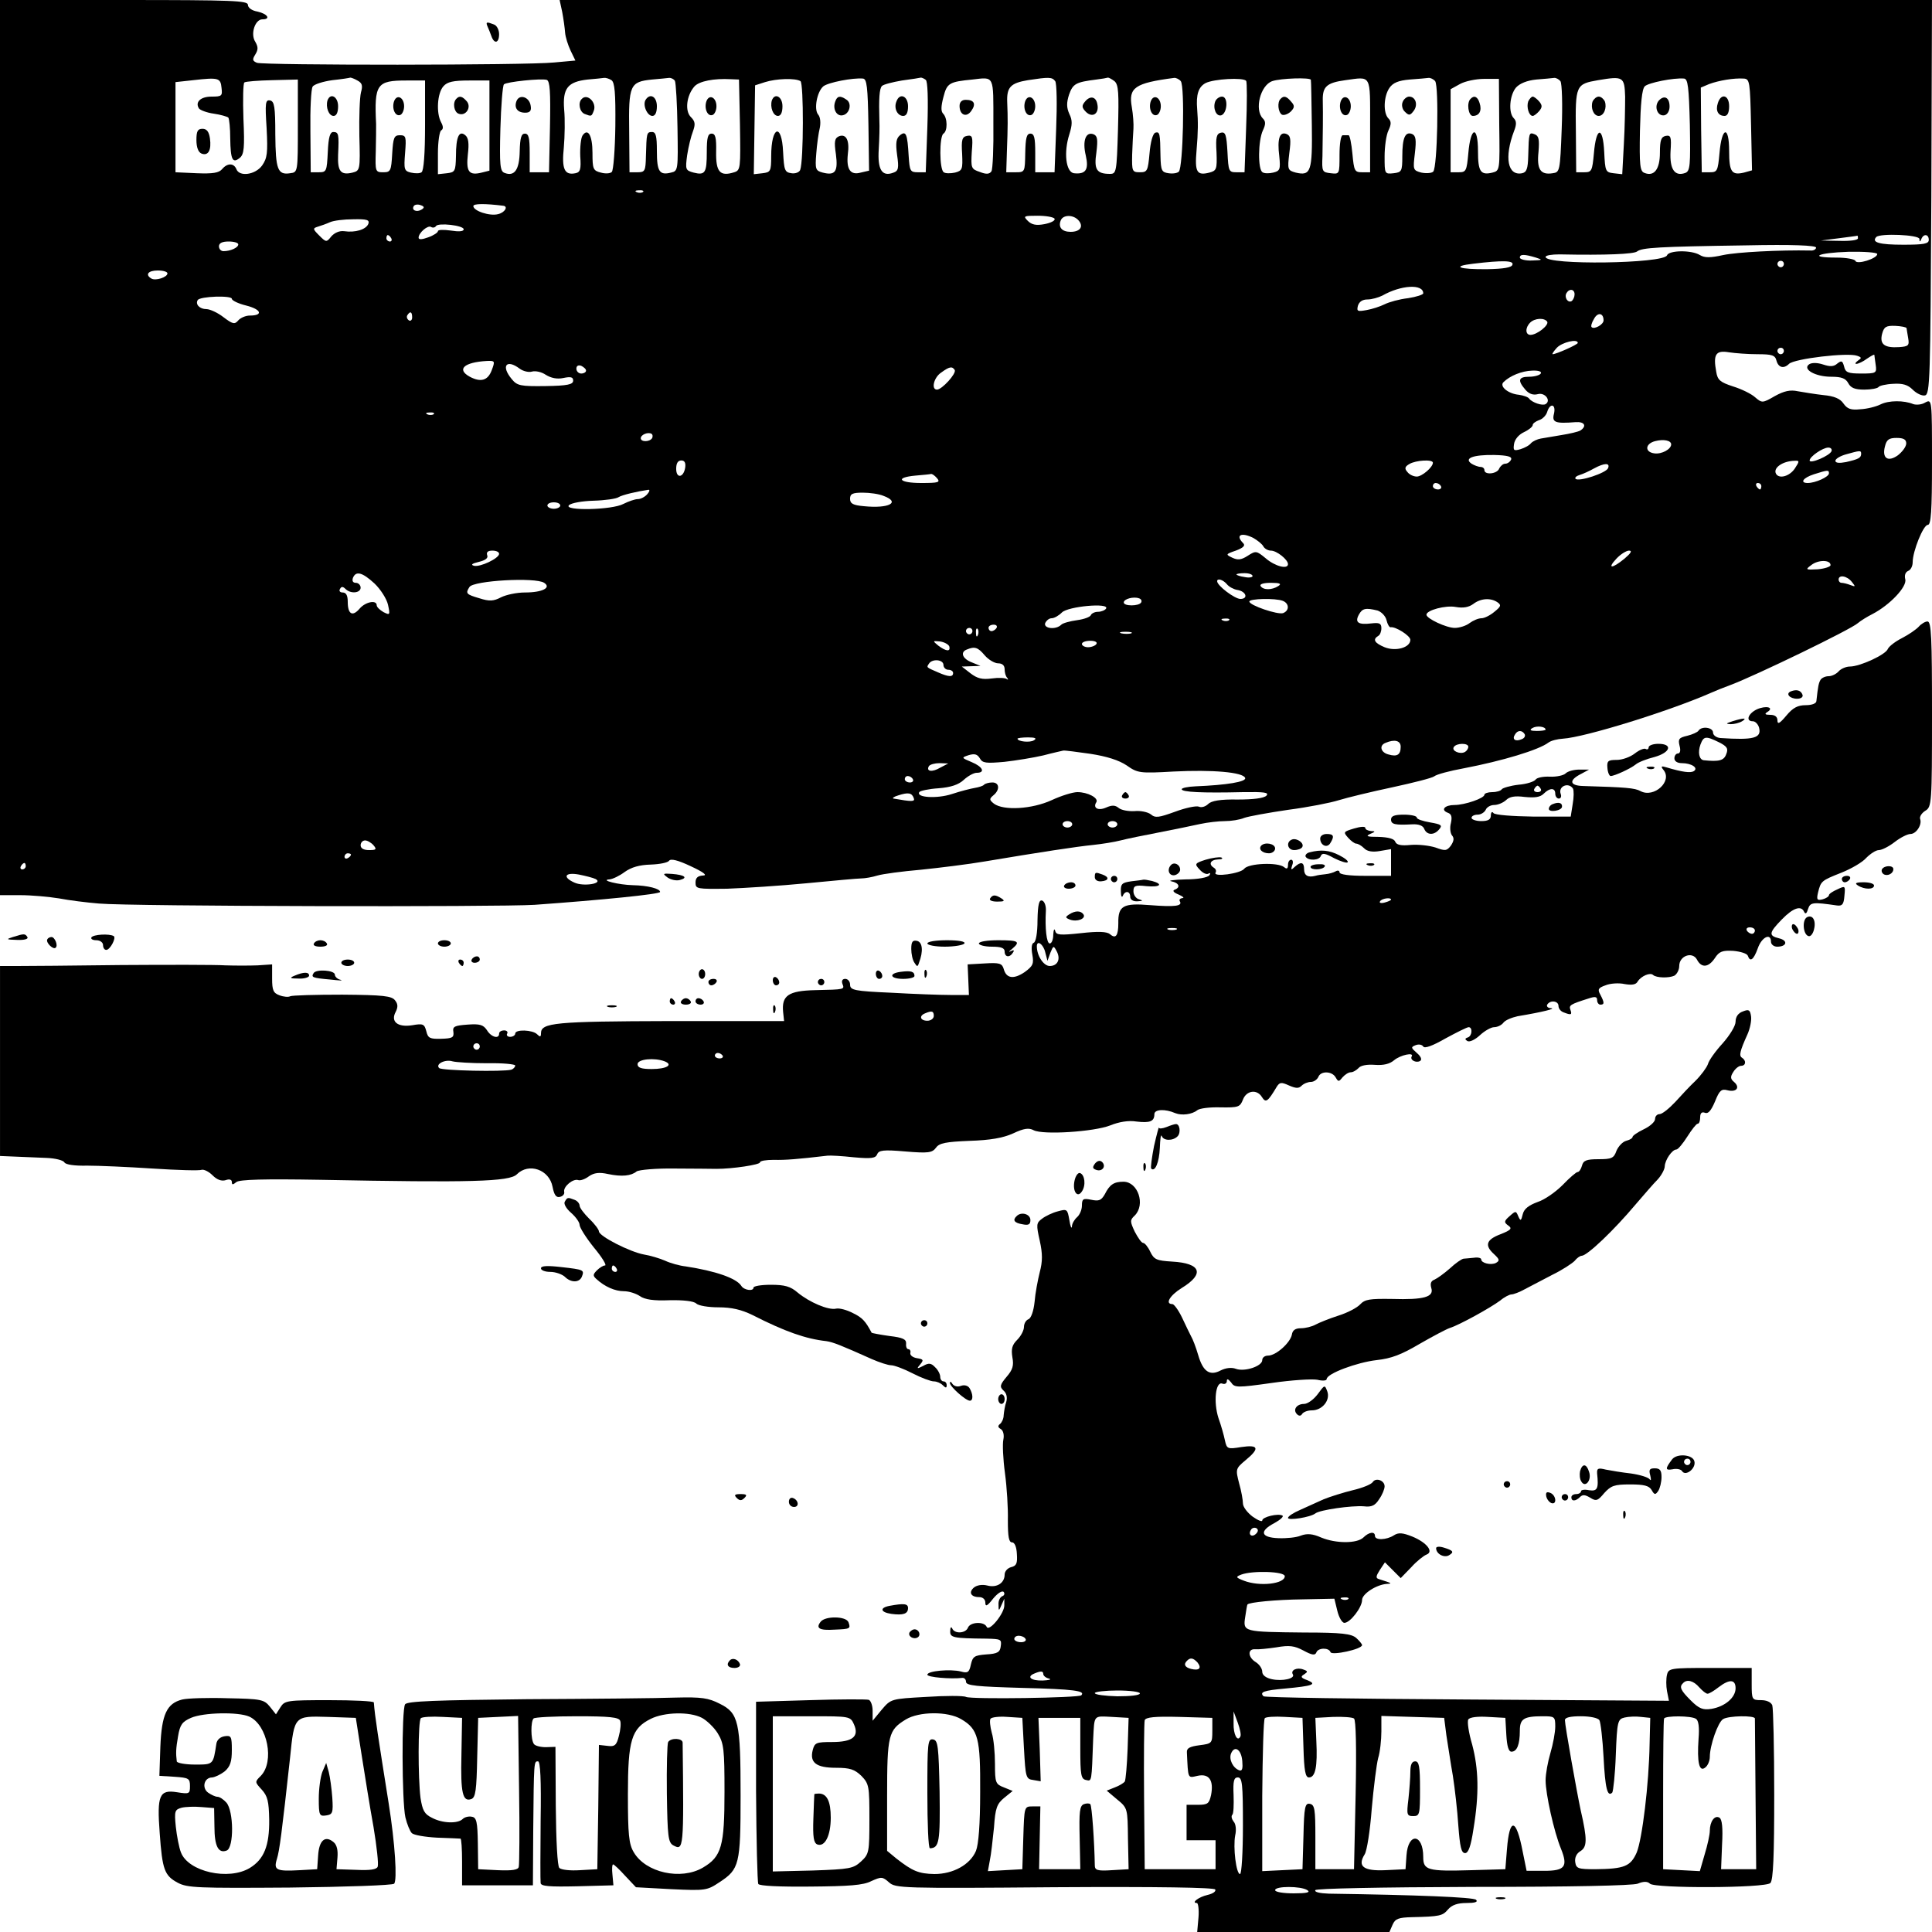 <?xml version="1.0" standalone="no"?>
<!DOCTYPE svg PUBLIC "-//W3C//DTD SVG 20010904//EN"
 "http://www.w3.org/TR/2001/REC-SVG-20010904/DTD/svg10.dtd">
<svg version="1.0" xmlns="http://www.w3.org/2000/svg"
 width="600pt" height="600pt" viewBox="0 0 600 600"
 preserveAspectRatio="xMidYMid meet">

<g transform="translate(0,600) scale(0.1,-0.1)"
fill="#000000" stroke="none">
<path d="M0 4610 l0 -1390 63 0 c35 0 89 -5 120 -10 31 -6 87 -13 124 -16 100
-9 1242 -11 1353 -4 209 15 390 33 390 40 0 10 -37 20 -85 21 -43 1 -104 16
-72 18 10 1 31 11 47 23 21 15 46 22 81 23 28 1 53 6 57 12 5 7 27 2 67 -17
41 -19 53 -29 38 -29 -16 -1 -23 -7 -23 -22 0 -20 5 -20 98 -19 53 2 165 9
247 17 83 8 159 15 170 15 11 0 34 4 50 9 17 5 77 13 135 18 58 6 148 17 200
26 167 28 284 46 335 51 28 3 66 9 85 14 19 5 73 16 120 25 47 9 104 21 127
26 23 5 58 9 77 9 19 0 46 4 60 10 14 5 75 16 136 25 62 8 133 22 158 30 26 8
100 26 166 40 65 14 124 29 130 34 7 6 48 17 92 25 120 23 233 57 263 80 8 6
28 11 45 12 67 4 329 85 461 143 11 5 38 16 60 24 75 28 373 172 395 192 8 7
29 20 45 28 54 28 108 85 102 108 -3 12 0 22 9 26 8 3 14 15 14 27 0 34 33
116 47 116 10 0 13 42 13 195 0 195 0 196 -21 185 -11 -7 -28 -8 -37 -5 -29
12 -76 12 -102 -1 -14 -7 -42 -14 -63 -15 -29 -3 -40 1 -52 18 -10 15 -29 23
-62 26 -27 3 -62 9 -80 12 -23 5 -42 1 -71 -15 -38 -22 -40 -22 -61 -4 -12 11
-43 26 -69 34 -40 13 -48 20 -52 45 -10 54 -2 68 39 61 20 -3 60 -6 89 -6 45
0 55 -3 59 -20 6 -22 23 -26 39 -10 16 16 183 36 212 25 14 -5 14 -7 2 -15 -8
-6 -10 -10 -5 -10 6 0 21 7 33 16 12 8 22 14 23 12 0 -2 2 -15 4 -30 4 -27 2
-28 -45 -28 -40 0 -49 3 -53 22 -5 18 -8 19 -21 9 -11 -10 -23 -10 -44 -3 -18
6 -35 6 -43 1 -23 -15 18 -39 68 -39 32 0 45 -5 53 -20 8 -15 21 -20 50 -20
21 0 41 4 44 8 2 4 23 9 45 10 30 2 46 -3 61 -18 12 -12 29 -20 38 -18 16 3
17 50 20 616 l2 612 -2131 0 -2131 0 8 -37 c4 -21 8 -50 9 -64 1 -14 9 -39 17
-56 l15 -31 -66 -6 c-87 -9 -901 -9 -923 -1 -14 6 -15 10 -5 26 9 15 9 23 0
39 -16 24 -1 70 22 70 27 0 16 17 -15 24 -18 3 -30 12 -30 21 0 13 -47 15
-385 15 l-385 0 0 -1390z m688 1117 c3 -25 1 -27 -31 -27 -34 0 -52 -17 -39
-37 4 -5 24 -13 46 -16 21 -3 41 -9 45 -12 3 -4 6 -33 6 -65 1 -66 7 -79 30
-60 13 11 15 32 11 121 -2 60 -1 111 3 113 4 3 43 6 86 7 l80 2 0 -144 c0
-144 0 -144 -24 -147 -39 -6 -45 12 -46 120 0 87 -3 103 -16 106 -15 3 -16 -8
-11 -86 4 -77 2 -93 -14 -116 -21 -29 -71 -36 -80 -11 -8 19 -28 19 -44 0 -10
-12 -29 -15 -79 -13 l-66 3 0 140 0 140 55 6 c79 9 85 7 88 -24z m422 23 c15
-8 17 -16 11 -37 -4 -16 -6 -76 -5 -135 3 -106 2 -108 -21 -114 -37 -9 -47 4
-45 55 3 64 2 71 -15 71 -10 0 -15 -16 -17 -62 -3 -60 -4 -63 -28 -63 l-25 0
-1 127 c-1 69 2 132 7 139 4 7 32 16 61 20 29 3 54 7 56 8 2 0 12 -3 22 -9z
m598 -144 l-3 -141 -30 0 -30 0 0 60 c0 47 -3 60 -15 60 -11 0 -15 -13 -16
-55 -1 -57 -16 -79 -47 -67 -14 5 -16 24 -13 137 2 72 7 134 11 138 8 8 115
19 133 14 10 -4 12 -37 10 -146z m191 145 c10 -7 13 -39 12 -142 -1 -74 -6
-138 -11 -143 -5 -5 -20 -6 -34 -2 -24 6 -26 11 -26 61 0 54 -14 79 -31 54 -5
-8 -8 -36 -7 -64 3 -41 0 -50 -15 -53 -34 -7 -43 13 -36 80 3 35 4 88 1 118
-5 66 11 86 73 93 22 2 45 4 50 5 6 1 16 -2 24 -7z m197 -2 c3 -6 7 -72 8
-145 2 -132 2 -135 -20 -140 -36 -9 -44 3 -44 67 0 46 -3 59 -15 59 -17 0 -17
-3 -19 -75 -1 -46 -3 -50 -26 -50 l-25 0 -1 127 c-2 144 2 154 71 161 22 2 45
4 52 5 6 1 15 -3 19 -9z m202 -137 c2 -134 2 -141 -18 -147 -44 -14 -57 1 -56
63 1 44 -2 57 -14 57 -12 0 -15 -13 -15 -57 0 -65 -5 -73 -41 -64 -25 7 -26 9
-20 54 4 26 12 59 18 74 8 22 7 31 -6 44 -20 19 -14 68 11 96 15 16 60 25 113
22 l25 -1 3 -141z m188 136 c10 -7 10 -247 -1 -276 -3 -7 -15 -12 -27 -10 -21
3 -23 9 -26 66 -4 92 -37 81 -37 -13 0 -47 -2 -50 -27 -53 l-27 -3 2 138 2
138 31 10 c35 11 94 13 110 3z m211 -136 l2 -142 -26 -6 c-32 -9 -45 10 -40
57 6 43 -5 64 -27 56 -14 -6 -16 -16 -10 -56 7 -54 -2 -67 -41 -57 -22 6 -24
10 -20 59 2 28 7 64 11 80 3 15 2 33 -5 41 -14 16 -4 71 16 88 15 12 92 27
123 24 12 -1 15 -25 17 -144z m178 140 c6 -4 8 -59 5 -147 l-5 -140 -25 0
c-23 0 -25 4 -28 50 -4 69 -8 80 -27 65 -12 -10 -14 -24 -9 -61 6 -41 4 -50
-11 -55 -36 -14 -50 9 -46 72 2 33 3 73 2 89 -2 69 0 100 8 108 5 5 33 12 62
17 30 4 56 8 59 9 3 0 10 -3 15 -7z m210 -135 c1 -76 -2 -143 -6 -149 -6 -9
-16 -10 -36 -2 -27 9 -28 12 -25 63 4 47 2 52 -15 49 -15 -3 -18 -12 -15 -56
2 -47 1 -52 -22 -58 -14 -3 -30 -3 -35 1 -14 8 -14 112 -1 120 13 8 13 48 -1
62 -7 7 -7 22 1 52 11 43 18 47 90 54 69 8 65 15 65 -136z m192 131 c5 -7 6
-73 3 -148 l-5 -135 -30 0 -30 0 0 60 c0 47 -3 60 -15 60 -12 0 -15 -14 -16
-60 -1 -59 -1 -60 -30 -60 l-29 0 2 65 c3 78 3 103 1 152 -2 47 10 60 64 69
66 10 75 10 85 -3z m184 0 c13 -11 14 -37 11 -150 -4 -133 -5 -138 -25 -138
-42 0 -50 14 -42 67 5 41 3 51 -9 56 -24 9 -35 -20 -24 -66 10 -44 0 -59 -37
-55 -25 4 -32 65 -14 121 9 29 10 43 0 63 -9 20 -9 35 -1 60 12 34 21 39 85
47 17 2 33 5 36 6 3 0 12 -5 20 -11z m206 0 c13 -16 7 -268 -6 -281 -5 -5 -19
-7 -32 -5 -21 3 -24 8 -25 53 -1 70 -2 77 -16 73 -8 -3 -15 -29 -18 -64 -5
-55 -7 -59 -30 -59 -24 0 -25 3 -24 55 1 30 3 66 4 80 1 14 -1 44 -5 67 -11
61 9 75 131 91 6 1 16 -4 21 -10z m203 1 c3 -4 3 -69 0 -145 l-5 -139 -25 0
c-24 0 -25 3 -28 63 -3 53 -6 63 -20 60 -14 -3 -17 -14 -14 -61 2 -53 0 -57
-22 -63 -39 -10 -46 1 -40 69 5 58 5 90 2 127 -4 47 4 70 26 82 26 13 117 18
126 7z m201 3 c1 -4 2 -67 3 -140 2 -145 -3 -159 -50 -148 -25 7 -26 9 -20 60
6 44 4 55 -9 60 -21 8 -29 -15 -22 -70 4 -40 2 -45 -19 -50 -12 -3 -28 -3 -33
1 -15 8 -14 98 1 130 9 19 9 28 0 37 -27 27 -8 103 29 116 26 9 119 12 120 4z
m184 -142 l0 -145 -25 0 c-23 0 -25 4 -30 58 -3 31 -8 57 -12 57 -5 0 -12 0
-18 0 -6 0 -10 -27 -10 -61 0 -60 0 -60 -27 -57 -27 3 -28 5 -26 53 1 64 2
131 1 173 -1 43 12 55 70 63 82 11 77 21 77 -141z m202 138 c12 -17 7 -268 -6
-281 -5 -5 -22 -6 -37 -3 -26 7 -26 9 -20 60 5 42 3 55 -9 60 -21 8 -30 -12
-30 -69 0 -47 -2 -50 -27 -53 -28 -3 -28 -2 -28 52 0 30 5 67 12 81 9 19 9 28
0 37 -17 17 -15 69 3 95 11 16 28 23 63 26 26 2 52 4 58 5 6 1 16 -4 21 -10z
m199 -136 c2 -141 2 -142 -21 -148 -37 -9 -45 3 -45 67 0 81 -23 76 -30 -7 -5
-55 -7 -59 -30 -59 l-25 0 0 129 0 129 29 16 c16 9 50 16 75 16 l46 0 1 -143z
m190 136 c5 -7 7 -74 4 -148 -5 -132 -6 -135 -28 -138 -38 -6 -50 12 -44 67 3
38 1 49 -12 54 -18 7 -18 5 -20 -68 -1 -39 -5 -50 -19 -53 -45 -9 -56 49 -25
131 8 20 8 31 -1 40 -17 17 -13 71 7 95 12 13 34 22 63 25 24 2 49 4 55 5 6 1
15 -4 20 -10z m201 -48 c0 -30 -1 -97 -4 -148 l-5 -93 -27 3 c-25 3 -26 6 -29
66 -4 82 -25 79 -32 -4 -5 -55 -7 -59 -30 -59 l-25 0 -1 127 c-2 144 0 147 69
159 78 13 82 11 84 -51z m201 -88 c2 -125 1 -143 -14 -149 -33 -12 -49 11 -46
67 3 45 1 51 -15 48 -14 -3 -18 -13 -18 -52 0 -52 -18 -75 -48 -63 -14 5 -16
24 -14 131 2 83 6 129 15 138 11 11 90 27 122 24 12 -1 15 -26 18 -144z m190
1 l3 -142 -25 -7 c-38 -9 -46 2 -46 67 0 81 -23 76 -30 -7 -5 -55 -7 -59 -30
-59 l-25 0 -2 132 -1 131 26 11 c30 11 76 19 107 17 19 -1 20 -9 23 -143z
m-4118 -2 c0 -88 -4 -142 -11 -146 -5 -4 -20 -4 -33 -1 -21 5 -22 10 -18 61 4
50 3 55 -16 55 -18 0 -21 -7 -24 -57 -3 -54 -5 -58 -28 -58 -24 0 -25 2 -23
65 1 36 1 74 1 85 -6 124 2 135 94 135 l58 0 0 -139z m200 -1 l0 -140 -24 -6
c-40 -10 -49 3 -43 57 4 33 2 51 -8 59 -19 16 -29 -4 -29 -65 -1 -47 -3 -50
-28 -53 l-28 -3 0 65 c0 36 5 68 10 71 7 4 7 12 0 25 -16 29 -12 91 7 112 12
14 31 18 80 18 l63 0 0 -140z m477 -206 c-3 -3 -12 -4 -19 -1 -8 3 -5 6 6 6
11 1 17 -2 13 -5z m-688 -55 c-15 -9 -32 -2 -24 11 3 5 13 6 21 3 12 -4 13 -8
3 -14z m254 12 c16 -2 5 -21 -16 -26 -26 -7 -77 10 -77 25 0 8 37 8 93 1z
m1712 -40 c3 -6 -11 -13 -31 -17 -26 -5 -40 -2 -52 10 -15 15 -13 16 30 16 26
0 49 -4 53 -9z m75 -6 c16 -19 4 -35 -25 -35 -27 0 -39 14 -31 35 7 19 40 19
56 0z m-2206 -10 c-7 -18 -41 -28 -75 -23 -15 2 -30 -5 -40 -16 -15 -19 -16
-19 -38 3 -20 20 -20 22 -4 27 10 3 27 9 38 14 11 5 43 9 72 9 43 1 51 -2 47
-14z m296 -17 c0 -7 -15 -8 -40 -4 -22 3 -40 3 -40 -2 0 -4 -13 -13 -30 -19
-19 -7 -30 -8 -30 -1 0 15 29 40 39 33 5 -3 12 -2 15 3 7 11 86 2 86 -10z
m-225 -28 c3 -5 1 -10 -4 -10 -6 0 -11 5 -11 10 0 6 2 10 4 10 3 0 8 -4 11
-10z m4555 0 c0 -6 -25 -9 -57 -8 l-58 1 55 7 c30 4 56 7 58 8 1 1 2 -2 2 -8z
m191 -2 c0 -10 2 -10 6 0 7 17 23 15 23 -3 0 -12 -15 -15 -79 -15 -74 0 -100
7 -84 24 12 12 133 7 134 -6z m-5221 -17 c0 -10 -24 -21 -46 -21 -8 0 -14 7
-14 15 0 10 10 15 30 15 17 0 30 -4 30 -9z m4900 -10 c0 -5 -8 -10 -17 -9 -96
2 -228 -5 -271 -14 -41 -9 -58 -9 -73 0 -26 16 -96 15 -102 -1 -10 -26 -377
-31 -377 -5 0 5 19 8 43 8 146 -3 231 1 241 9 15 12 66 15 339 19 143 3 217 0
217 -7z m190 -20 c0 -14 -64 -34 -68 -21 -2 5 -28 10 -58 10 -91 0 -60 15 36
18 50 1 90 -2 90 -7z m-1060 -11 c22 -7 21 -8 -12 -9 -21 -1 -38 4 -38 9 0 11
14 11 50 0z m-73 -22 c-2 -9 -28 -13 -78 -14 -89 -1 -113 9 -44 17 92 11 127
10 122 -3z m843 2 c0 -5 -4 -10 -10 -10 -5 0 -10 5 -10 10 0 6 5 10 10 10 6 0
10 -4 10 -10z m-5020 -29 c0 -12 -37 -24 -50 -16 -20 12 -10 25 20 25 17 0 30
-4 30 -9z m3900 -62 c0 -4 -21 -11 -47 -15 -27 -3 -59 -12 -73 -19 -14 -7 -39
-15 -56 -18 -28 -5 -31 -4 -27 13 4 13 14 20 30 20 13 0 34 6 46 12 58 33 127
37 127 7z m470 -3 c0 -8 -4 -17 -9 -21 -12 -7 -24 12 -16 25 9 15 25 12 25 -4z
m-4170 -14 c0 -5 20 -15 45 -21 47 -12 53 -31 11 -31 -13 0 -29 -7 -36 -15
-11 -13 -17 -12 -46 10 -18 14 -42 25 -53 25 -21 0 -35 15 -27 28 7 12 106 15
106 4z m560 -58 c0 -8 -5 -12 -10 -9 -6 4 -8 11 -5 16 9 14 15 11 15 -7z
m3700 -9 c0 -13 -29 -29 -37 -21 -3 2 0 14 7 25 11 22 30 20 30 -4z m-175 -4
c6 -11 -32 -41 -52 -41 -16 0 -17 22 -1 38 14 14 44 16 53 3z m1116 -20 c0 -3
3 -17 5 -31 4 -23 1 -26 -28 -28 -46 -3 -61 9 -53 41 6 22 12 26 41 25 19 -1
34 -4 35 -7z m-1021 -46 c0 -5 -67 -35 -78 -35 -3 0 3 9 13 20 16 17 65 29 65
15z m640 -25 c0 -5 -4 -10 -10 -10 -5 0 -10 5 -10 10 0 6 5 10 10 10 6 0 10
-4 10 -10z m-4013 -60 c-12 -32 -34 -38 -68 -20 -42 23 -18 45 53 49 25 1 26
0 15 -29z m87 5 c11 -8 28 -12 38 -9 11 3 30 -1 43 -10 16 -10 35 -14 54 -10
24 5 31 3 31 -8 0 -12 -17 -16 -86 -17 -78 -1 -88 1 -105 22 -34 41 -16 63 25
32z m206 -6 c0 -5 -7 -9 -15 -9 -8 0 -15 7 -15 15 0 9 6 12 15 9 8 -4 15 -10
15 -15z m1145 2 c6 -11 -40 -61 -55 -61 -19 0 -10 38 13 53 26 19 34 20 42 8z
m1820 -11 c-3 -5 -19 -10 -36 -10 -33 0 -37 -11 -12 -40 11 -13 24 -18 39 -14
22 6 42 -20 24 -31 -10 -6 -42 5 -51 17 -3 5 -18 10 -32 12 -33 3 -61 26 -48
39 20 20 57 35 89 36 20 1 31 -3 27 -9z m41 -125 c-7 -27 4 -31 67 -26 28 2
36 -12 15 -26 -7 -4 -33 -10 -58 -14 -25 -4 -54 -9 -65 -11 -11 -2 -24 -8 -30
-14 -5 -7 -20 -15 -33 -19 -21 -6 -23 -4 -20 16 2 14 14 29 31 37 15 7 27 17
27 22 0 5 9 11 19 15 11 3 23 15 26 26 9 29 28 24 21 -6z m-3479 -1 c-3 -3
-12 -4 -19 -1 -8 3 -5 6 6 6 11 1 17 -2 13 -5z m678 -75 c-8 -12 -35 -12 -35
0 0 11 22 20 33 14 4 -2 5 -9 2 -14z m3165 -19 c0 -15 -29 -31 -52 -28 -31 4
-29 30 2 38 27 7 50 2 50 -10z m730 3 c0 -10 -12 -26 -26 -37 -31 -22 -50 -9
-40 28 5 21 13 26 36 26 22 0 30 -5 30 -17z m-232 -24 c-5 -14 -68 -41 -68
-29 0 12 41 40 58 40 8 0 12 -5 10 -11z m92 -8 c0 -13 -8 -17 -47 -26 -21 -4
-33 -3 -33 4 0 6 15 15 33 20 43 12 47 13 47 2z m-1087 -18 c-3 -7 -11 -13
-18 -13 -7 0 -15 -7 -19 -15 -6 -17 -46 -21 -46 -5 0 6 -6 10 -12 10 -7 0 -20
5 -28 10 -25 17 6 28 70 27 42 -1 56 -5 53 -14z m-2565 -25 c-5 -32 -28 -35
-28 -4 0 17 5 26 16 26 10 0 14 -7 12 -22z m2322 15 c0 -14 -34 -43 -50 -43
-10 0 -23 6 -29 14 -10 11 -8 17 6 25 20 12 73 15 73 4z m1124 -18 c-16 -24
-48 -33 -58 -17 -11 18 19 40 57 41 16 1 16 -1 1 -24z m-580 1 c-6 -15 -91
-43 -101 -33 -3 4 3 9 13 12 10 3 30 12 44 20 33 18 51 18 44 1z m686 -16 c0
-11 -42 -30 -66 -30 -25 0 -15 16 19 27 44 14 47 14 47 3z m-2770 -15 c11 -13
5 -15 -49 -15 -69 0 -83 17 -18 23 23 2 45 4 48 5 4 1 12 -5 19 -13z m1565
-25 c3 -5 -1 -10 -9 -10 -9 0 -16 5 -16 10 0 6 4 10 9 10 6 0 13 -4 16 -10z
m995 0 c0 -5 -2 -10 -4 -10 -3 0 -8 5 -11 10 -3 6 -1 10 4 10 6 0 11 -4 11
-10z m-3460 -25 c-7 -8 -20 -15 -29 -15 -9 0 -29 -7 -45 -15 -35 -19 -187 -22
-169 -4 7 7 41 13 76 14 36 1 71 6 78 11 11 7 58 18 93 23 5 0 3 -6 -4 -14z
m734 -5 c54 -20 17 -40 -61 -32 -34 3 -43 8 -43 23 0 15 7 19 39 19 22 0 51
-4 65 -10z m-1004 -30 c0 -5 -9 -10 -20 -10 -11 0 -20 5 -20 10 0 6 9 10 20
10 11 0 20 -4 20 -10z m2153 -101 c12 -7 26 -18 30 -25 4 -8 15 -14 24 -14 18
0 53 -28 53 -42 0 -17 -40 -7 -69 18 -29 24 -31 24 -56 8 -20 -13 -31 -14 -48
-6 -21 10 -21 11 11 22 24 9 30 16 23 23 -26 26 -5 35 32 16z m-2343 -49 c0
-14 -59 -42 -78 -37 -11 3 -6 7 15 12 21 5 30 12 26 21 -3 9 2 14 16 14 12 0
21 -4 21 -10z m3495 -15 c-39 -32 -55 -32 -25 0 13 14 31 25 39 25 11 0 6 -8
-14 -25z m640 -20 c0 -5 -18 -11 -40 -13 -38 -2 -39 -1 -20 13 21 17 60 17 60
0z m-4522 -57 c19 -18 38 -48 42 -66 7 -32 6 -33 -14 -23 -12 7 -21 16 -21 21
0 18 -35 11 -53 -10 -22 -26 -37 -18 -37 21 0 20 -5 29 -16 29 -8 0 -12 5 -8
11 4 8 9 8 17 0 16 -16 47 -13 47 4 0 8 -7 15 -15 15 -9 0 -12 6 -9 15 9 23
29 18 67 -17z m2727 23 c0 -4 -11 -6 -25 -3 -14 2 -25 6 -25 8 0 2 11 4 25 4
14 0 25 -4 25 -9z m1861 -18 c12 -15 12 -16 -4 -10 -10 4 -23 7 -28 7 -5 0 -9
5 -9 10 0 16 26 12 41 -7z m-4061 -3 c23 -15 -5 -30 -60 -30 -25 0 -58 -7 -74
-15 -23 -12 -36 -13 -67 -3 -41 12 -44 15 -31 35 12 20 205 31 232 13z m2120
-4 c6 -8 21 -16 32 -18 28 -4 36 -28 10 -28 -17 0 -72 41 -72 55 0 10 18 5 30
-9z m160 -6 c-20 -13 -47 -13 -55 0 -4 6 9 10 32 10 28 0 34 -3 23 -10z m-426
-51 c-7 -12 -54 -12 -54 0 0 11 30 19 47 13 7 -2 10 -8 7 -13z m440 5 c20 -8
21 -30 1 -38 -16 -6 -105 24 -105 36 0 9 81 11 104 2z m666 -4 c13 -9 12 -13
-9 -30 -13 -11 -31 -20 -40 -20 -10 0 -26 -7 -37 -15 -10 -8 -31 -15 -46 -15
-26 0 -88 29 -88 41 0 14 60 30 91 24 23 -4 40 -1 54 9 23 18 54 20 75 6z
m-1215 -20 c-3 -5 -15 -10 -25 -10 -10 0 -20 -5 -22 -10 -2 -6 -21 -13 -43
-16 -22 -3 -44 -9 -49 -14 -17 -17 -56 -12 -50 5 4 8 12 15 20 15 8 0 22 8 32
18 19 19 149 31 137 12z m843 -6 c12 -4 25 -17 28 -30 3 -13 9 -23 13 -22 14
3 61 -26 61 -39 0 -24 -45 -37 -80 -23 -31 13 -38 24 -20 35 6 3 10 14 10 24
0 15 -6 18 -31 15 -41 -5 -52 3 -39 27 11 20 21 22 58 13z m-461 -30 c-3 -3
-12 -4 -19 -1 -8 3 -5 6 6 6 11 1 17 -2 13 -5z m-722 -24 c-3 -5 -10 -10 -16
-10 -5 0 -9 5 -9 10 0 6 7 10 16 10 8 0 12 -4 9 -10z m-75 -10 c0 -5 -4 -10
-10 -10 -5 0 -10 5 -10 10 0 6 5 10 10 10 6 0 10 -4 10 -10z m17 -12 c-3 -8
-6 -5 -6 6 -1 11 2 17 5 13 3 -3 4 -12 1 -19z m476 5 c-7 -2 -21 -2 -30 0 -10
3 -4 5 12 5 17 0 24 -2 18 -5z m-565 -40 c5 -18 -10 -16 -34 2 -18 15 -18 15
5 13 14 -2 26 -9 29 -15z m457 7 c-3 -5 -15 -10 -26 -10 -10 0 -19 5 -19 10 0
6 12 10 26 10 14 0 23 -4 19 -10z m-347 -35 c12 -14 31 -25 42 -25 13 0 20 -7
20 -18 0 -10 3 -22 8 -27 4 -6 3 -7 -1 -4 -5 4 -26 5 -47 2 -30 -4 -45 0 -66
16 l-27 21 29 1 29 1 -27 11 c-29 11 -37 32 -15 40 24 10 34 7 55 -18z m-128
-30 c0 -8 7 -15 15 -15 8 0 15 -4 15 -10 0 -13 -13 -13 -47 2 -37 16 -36 15
-28 27 10 16 45 13 45 -4z m1870 -201 c0 -2 -12 -4 -27 -4 -21 0 -24 3 -14 9
13 8 41 5 41 -5z m-65 -14 c3 -6 -1 -13 -10 -16 -19 -8 -30 0 -20 15 8 14 22
14 30 1z m-1524 -19 c-12 -8 -51 -4 -51 5 0 2 15 4 33 4 22 0 28 -3 18 -9z
m1139 -20 c0 -25 -11 -32 -38 -24 -24 6 -30 28 -9 36 28 12 47 7 47 -12z m210
0 c0 -6 -5 -13 -10 -16 -15 -9 -43 3 -35 15 8 13 45 13 45 1z m-1174 -22 c52
-8 89 -20 113 -36 34 -24 41 -25 146 -19 120 6 216 -2 222 -20 4 -12 -57 -22
-154 -26 -24 -1 -43 -5 -43 -9 0 -9 64 -12 190 -9 67 1 82 -1 73 -11 -8 -8
-41 -12 -89 -12 -55 1 -82 -4 -92 -14 -8 -8 -21 -12 -29 -8 -9 3 -42 -4 -74
-16 -50 -18 -61 -20 -75 -8 -9 7 -32 12 -51 10 -19 -1 -41 3 -49 10 -11 9 -21
9 -39 1 -25 -11 -42 -1 -30 17 7 13 -27 31 -59 31 -14 0 -50 -11 -80 -25 -61
-28 -149 -33 -179 -11 -15 12 -15 15 -2 26 21 17 19 40 -3 40 -10 0 -22 -3
-26 -7 -3 -4 -17 -8 -29 -10 -12 -2 -44 -10 -71 -19 -46 -15 -112 -11 -101 6
2 4 29 10 60 12 38 3 62 11 78 26 13 12 31 22 40 22 28 0 19 19 -15 33 -33 14
-33 14 -9 22 18 5 26 3 34 -10 8 -15 19 -16 76 -11 36 4 91 13 121 20 30 8 58
14 62 15 4 1 42 -4 84 -10z m-466 -43 c-25 -15 -45 -12 -35 5 4 5 18 9 33 9
l27 -1 -25 -13z m-85 -36 c3 -5 -1 -10 -9 -10 -9 0 -16 5 -16 10 0 6 4 10 9
10 6 0 13 -4 16 -10z m3 -59 c4 -11 -6 -11 -63 -1 -5 1 1 6 15 10 31 10 42 8
48 -9z m492 -81 c0 -5 -7 -10 -15 -10 -8 0 -15 5 -15 10 0 6 7 10 15 10 8 0
15 -4 15 -10z m140 0 c0 -5 -7 -10 -15 -10 -8 0 -15 5 -15 10 0 6 7 10 15 10
8 0 15 -4 15 -10z m-2310 -65 c11 -13 8 -15 -14 -15 -16 0 -26 5 -26 15 0 8 6
15 14 15 7 0 19 -7 26 -15z m-70 -29 c0 -3 -4 -8 -10 -11 -5 -3 -10 -1 -10 4
0 6 5 11 10 11 6 0 10 -2 10 -4z m-1010 -36 c0 -5 -5 -10 -11 -10 -5 0 -7 5
-4 10 3 6 8 10 11 10 2 0 4 -4 4 -10z m1770 -40 c25 -14 -38 -24 -66 -11 -38
17 -30 33 14 25 20 -4 44 -10 52 -14z"/>
<path d="M610 5565 c0 -23 6 -38 16 -42 21 -8 31 11 26 47 -3 21 -10 30 -23
30 -15 0 -19 -7 -19 -35z"/>
<path d="M1017 5688 c-6 -21 4 -48 19 -48 9 0 14 11 14 30 0 30 -24 43 -33 18z"/>
<path d="M1604 5686 c-8 -21 3 -36 27 -36 15 0 20 6 17 22 -4 27 -35 37 -44
14z"/>
<path d="M1807 5693 c-13 -12 -7 -41 9 -47 21 -8 21 -8 28 10 10 25 -20 55
-37 37z"/>
<path d="M2005 5690 c-10 -16 5 -50 21 -50 9 0 14 11 14 30 0 30 -21 42 -35
20z"/>
<path d="M2194 5686 c-8 -22 3 -49 19 -43 6 2 12 14 12 27 0 27 -22 39 -31 16z"/>
<path d="M2397 5688 c-6 -21 4 -48 19 -48 9 0 14 11 14 30 0 30 -24 43 -33 18z"/>
<path d="M2594 5685 c-9 -23 4 -47 23 -43 22 4 30 38 11 49 -19 13 -28 11 -34
-6z"/>
<path d="M2784 5685 c-9 -21 3 -45 21 -45 10 0 15 10 15 30 0 32 -26 43 -36
15z"/>
<path d="M2980 5671 c0 -28 21 -37 36 -16 16 22 10 35 -17 35 -12 0 -19 -7
-19 -19z"/>
<path d="M3184 5686 c-8 -22 3 -49 19 -43 6 2 12 14 12 27 0 27 -22 39 -31 16z"/>
<path d="M3370 5685 c-11 -13 -11 -19 3 -33 20 -19 41 -5 35 24 -4 24 -22 28
-38 9z"/>
<path d="M3574 5686 c-8 -22 3 -49 19 -43 6 2 12 14 12 27 0 27 -22 39 -31 16z"/>
<path d="M3774 5685 c-8 -21 3 -48 19 -43 19 7 22 58 2 58 -8 0 -18 -7 -21
-15z"/>
<path d="M3977 5693 c-11 -10 -8 -41 4 -49 6 -3 18 1 27 9 13 13 13 19 2 31
-14 17 -23 20 -33 9z"/>
<path d="M4164 5686 c-8 -22 3 -49 19 -43 6 2 12 14 12 27 0 27 -22 39 -31 16z"/>
<path d="M4356 5683 c-4 -9 -1 -23 7 -30 12 -12 16 -12 26 1 16 19 8 46 -13
46 -7 0 -17 -8 -20 -17z"/>
<path d="M4567 5693 c-13 -12 -7 -53 7 -53 20 0 29 16 21 40 -6 20 -17 25 -28
13z"/>
<path d="M4746 5685 c-6 -17 2 -45 14 -45 4 0 13 7 20 15 10 12 10 18 0 30 -7
8 -16 15 -20 15 -4 0 -10 -7 -14 -15z"/>
<path d="M4946 5685 c-7 -20 3 -45 19 -45 16 0 26 25 19 45 -4 8 -12 15 -19
15 -7 0 -15 -7 -19 -15z"/>
<path d="M5151 5687 c-15 -19 -3 -49 18 -45 9 2 16 13 16 27 0 29 -17 37 -34
18z"/>
<path d="M5335 5680 c-8 -24 1 -40 21 -40 9 0 14 11 14 30 0 35 -25 42 -35 10z"/>
<path d="M1224 5686 c-8 -22 3 -49 19 -43 6 2 12 14 12 27 0 27 -22 39 -31 16z"/>
<path d="M1417 5693 c-12 -12 -7 -41 7 -46 22 -9 41 19 26 38 -14 16 -23 19
-33 8z"/>
<path d="M3485 3530 c-3 -5 1 -10 10 -10 9 0 13 5 10 10 -3 6 -8 10 -10 10 -2
0 -7 -4 -10 -10z"/>
<path d="M1514 5918 c3 -7 9 -21 12 -30 9 -26 24 -22 24 6 0 13 -7 27 -16 30
-23 9 -26 8 -20 -6z"/>
<path d="M5959 4054 c-7 -8 -30 -24 -51 -35 -22 -11 -41 -26 -45 -34 -6 -18
-87 -55 -118 -55 -12 0 -28 -7 -35 -15 -7 -8 -21 -15 -31 -15 -10 0 -21 -5
-25 -11 -6 -10 -8 -20 -13 -66 0 -8 -15 -13 -33 -13 -25 0 -40 -8 -60 -32 -21
-25 -28 -29 -28 -15 0 11 -8 17 -22 17 -17 0 -19 3 -9 9 22 14 -4 21 -33 8
-27 -13 -36 -37 -12 -37 7 0 16 -9 19 -20 8 -32 -16 -39 -120 -32 -13 1 -23 9
-23 17 0 16 -35 21 -45 6 -3 -5 -19 -12 -35 -16 -26 -6 -29 -10 -24 -31 4 -14
2 -24 -5 -24 -6 0 -11 -7 -11 -15 0 -9 9 -15 23 -15 30 0 53 -15 37 -25 -10
-6 -35 -3 -85 12 -16 5 -18 3 -9 -8 29 -35 -29 -88 -71 -66 -18 10 -45 12
-178 16 -43 1 -46 18 -6 38 l24 13 -30 0 c-17 0 -36 -5 -43 -12 -6 -6 -28 -11
-49 -10 -20 1 -40 -3 -44 -9 -4 -6 -27 -14 -53 -16 -26 -3 -49 -10 -52 -14 -3
-5 -16 -9 -30 -9 -13 0 -24 -4 -24 -8 0 -11 -61 -32 -93 -32 -30 0 -44 -15
-21 -24 12 -4 14 -13 10 -32 -4 -14 -2 -31 3 -38 8 -9 6 -18 -3 -32 -13 -17
-18 -17 -48 -6 -19 6 -53 10 -77 8 -30 -3 -44 0 -48 10 -3 9 -21 14 -52 15
-35 0 -41 2 -26 9 17 7 17 9 3 9 -10 1 -18 5 -18 10 0 5 -15 4 -35 -2 -33 -10
-34 -11 -18 -29 9 -10 20 -18 25 -18 5 0 16 -6 24 -14 9 -10 26 -13 49 -9 l35
6 0 -42 0 -41 -80 0 c-50 0 -80 4 -80 11 0 5 -5 7 -12 3 -7 -4 -21 -8 -32 -9
-12 -1 -25 -3 -31 -5 -23 -6 -35 1 -35 20 0 23 -10 25 -29 8 -11 -11 -13 -10
-8 5 4 9 2 17 -3 17 -6 0 -10 -7 -10 -16 0 -12 -4 -14 -12 -7 -20 16 -111 12
-124 -5 -11 -15 -98 -27 -89 -12 3 5 1 11 -5 15 -18 11 -11 25 13 26 12 0 16
3 10 6 -7 2 -29 -1 -49 -7 -34 -11 -35 -13 -18 -31 9 -10 21 -16 27 -12 6 3 7
1 3 -5 -4 -7 -36 -13 -74 -13 -37 -1 -57 -4 -44 -6 24 -5 29 -19 10 -26 -8 -3
-3 -9 12 -15 14 -6 19 -11 12 -11 -7 -1 -11 -5 -8 -10 9 -15 -15 -18 -92 -12
-84 7 -100 -2 -99 -56 0 -39 -8 -50 -26 -34 -10 8 -37 9 -90 3 -65 -7 -77 -6
-80 7 -3 9 -5 4 -6 -11 0 -16 -5 -28 -11 -28 -10 0 -15 48 -12 101 1 15 -4 29
-11 32 -10 4 -14 -11 -15 -61 0 -39 -5 -68 -12 -70 -6 -2 -8 -16 -4 -37 5 -28
2 -35 -24 -54 -34 -23 -57 -20 -65 10 -5 17 -13 20 -59 17 l-53 -3 2 -47 2
-48 -57 0 c-31 0 -114 3 -184 7 -115 5 -128 8 -128 25 0 10 -7 18 -15 18 -9 0
-12 -6 -9 -15 7 -18 9 -18 -85 -20 -83 -2 -104 -17 -99 -68 l3 -28 -354 0
c-358 -1 -401 -5 -401 -38 0 -12 -3 -12 -12 -3 -14 14 -68 16 -68 2 0 -5 -7
-10 -16 -10 -8 0 -12 5 -9 10 3 5 -1 10 -9 10 -9 0 -16 -4 -16 -10 0 -18 -25
-11 -38 11 -11 16 -21 20 -60 17 -41 -3 -47 -6 -44 -23 2 -17 -3 -20 -38 -21
-35 -1 -41 2 -46 23 -6 23 -10 25 -44 19 -45 -7 -68 11 -51 42 7 14 7 24 -2
35 -10 14 -36 17 -164 18 -84 0 -156 -2 -162 -5 -5 -3 -20 -2 -33 3 -19 7 -23
15 -23 52 l0 44 -45 -3 c-25 -1 -70 -1 -100 0 -30 2 -176 2 -325 1 -148 -2
-294 -3 -322 -3 l-53 0 0 -295 0 -295 48 -2 c26 -1 69 -3 96 -4 27 -1 52 -7
56 -14 4 -7 32 -11 71 -10 35 0 127 -4 203 -9 77 -5 145 -7 152 -4 7 2 22 -5
34 -17 14 -14 28 -19 41 -15 11 4 19 2 19 -6 0 -9 3 -9 14 0 10 8 85 10 262 7
466 -9 586 -6 609 17 37 37 101 15 111 -39 5 -25 11 -34 23 -31 9 2 15 9 13
16 -3 16 28 42 44 36 7 -2 21 3 33 12 16 11 32 13 59 7 43 -9 72 -6 89 8 7 5
61 10 120 9 59 0 117 -1 128 -1 51 0 135 13 135 20 0 5 19 8 43 8 36 -1 73 2
167 13 8 1 45 -1 81 -5 55 -5 68 -3 73 9 5 13 19 15 88 9 72 -6 83 -4 95 12
10 14 30 18 104 21 64 2 104 9 135 23 34 16 49 18 64 10 29 -15 187 -5 238 15
27 11 57 16 81 12 42 -5 56 0 56 23 0 15 33 17 65 3 20 -8 52 -4 68 9 7 6 39
10 72 9 56 -1 61 1 70 24 11 29 44 33 59 8 12 -19 18 -15 46 32 9 14 14 15 38
4 21 -9 30 -10 39 -1 7 7 20 12 29 12 9 0 19 7 23 15 7 20 43 19 54 -1 8 -14
10 -14 21 0 8 9 19 16 26 16 7 0 17 6 24 13 6 8 26 12 51 10 27 -2 46 3 59 14
20 17 64 26 55 12 -6 -11 14 -21 26 -14 7 4 3 14 -10 25 -18 16 -19 18 -4 24
10 4 20 2 24 -4 4 -7 29 2 69 25 35 19 67 35 72 35 13 0 11 -28 -3 -32 -9 -3
-9 -6 -1 -11 7 -4 24 4 39 18 15 14 35 25 44 25 10 0 23 6 29 14 6 8 26 16 44
20 78 13 121 24 104 25 -10 0 -15 6 -12 11 9 15 35 12 35 -4 0 -8 7 -17 16
-20 23 -9 27 -8 21 8 -5 14 -1 17 56 35 21 7 27 6 27 -5 0 -8 5 -14 10 -14 13
0 13 6 0 31 -9 16 -7 21 16 29 14 6 41 8 59 4 23 -4 36 -2 41 8 11 17 39 29
48 20 10 -9 49 -10 66 -2 8 5 15 18 15 30 0 32 41 46 55 20 14 -27 36 -25 56
5 13 20 23 24 57 22 22 -2 42 -8 45 -15 7 -21 18 -13 31 23 12 35 41 49 41 20
0 -8 9 -15 19 -15 30 0 35 19 6 26 -33 8 -32 17 9 59 35 36 60 44 69 23 4 -8
8 -5 12 9 7 21 14 22 90 11 16 -2 21 3 23 30 3 31 3 32 -22 20 -14 -6 -26 -14
-26 -18 0 -4 -9 -10 -20 -13 -17 -4 -19 -1 -14 21 9 36 10 37 73 62 30 12 65
32 77 46 13 13 30 24 39 24 9 0 31 11 49 25 18 14 40 25 49 25 18 0 37 29 30
47 -2 7 5 18 16 25 20 12 21 21 21 300 0 238 -2 288 -14 288 -7 0 -19 -7 -27
-16z m-621 -359 c26 -13 30 -20 23 -37 -7 -20 -22 -24 -70 -19 -14 2 -19 24
-10 49 10 26 16 27 57 7z m-553 -145 c3 -5 -1 -10 -10 -10 -9 0 -13 5 -10 10
3 6 8 10 10 10 2 0 7 -4 10 -10z m100 1 c3 -6 3 -27 -1 -49 l-6 -38 -116 0
c-66 1 -120 5 -124 11 -4 6 -8 2 -8 -7 0 -13 -8 -18 -30 -18 -16 0 -30 5 -30
10 0 6 9 10 19 10 10 0 21 7 25 15 3 8 15 15 26 15 12 0 28 7 37 15 11 11 27
14 58 10 31 -3 48 -1 59 10 19 19 36 19 36 0 0 -8 5 -15 11 -15 6 0 9 6 6 14
-9 24 24 38 38 17z m-565 -345 c0 -2 -9 -6 -20 -9 -11 -3 -18 -1 -14 4 5 9 34
13 34 5z m-667 -93 c-7 -2 -19 -2 -25 0 -7 3 -2 5 12 5 14 0 19 -2 13 -5z
m1797 -3 c0 -5 -4 -10 -9 -10 -6 0 -13 5 -16 10 -3 6 1 10 9 10 9 0 16 -4 16
-10z m-2204 -67 l7 -27 9 25 c9 22 10 23 19 6 14 -25 4 -47 -21 -47 -19 0 -40
32 -40 61 0 21 20 7 26 -18z m-346 -198 c0 -8 -9 -15 -20 -15 -22 0 -27 15 -7
23 21 9 27 7 27 -8z m-1410 -95 c0 -5 -4 -10 -10 -10 -5 0 -10 5 -10 10 0 6 5
10 10 10 6 0 10 -4 10 -10z m754 -28 c3 -5 -1 -9 -9 -9 -8 0 -15 4 -15 9 0 4
4 8 9 8 6 0 12 -4 15 -8z m-731 -24 c48 1 87 -3 87 -7 0 -5 -6 -11 -12 -13
-25 -7 -216 -3 -224 5 -13 12 18 28 41 21 11 -3 59 -6 108 -6z m551 6 c28 -11
6 -24 -40 -24 -32 0 -44 4 -44 15 0 16 52 21 84 9z"/>
<path d="M4823 3503 c-7 -2 -13 -9 -13 -15 0 -12 41 -6 41 7 1 12 -11 15 -28
8z"/>
<path d="M5562 3853 c-18 -7 -4 -23 19 -23 12 0 19 5 17 12 -5 14 -18 18 -36
11z"/>
<path d="M5380 3760 c-21 -7 -21 -8 -5 -9 11 0 27 4 35 9 18 11 5 11 -30 0z"/>
<path d="M5120 3679 c0 -5 -4 -8 -9 -5 -5 3 -20 -3 -34 -14 -14 -11 -39 -20
-56 -20 -27 0 -31 -3 -29 -25 1 -14 6 -25 10 -25 12 0 62 23 78 36 8 7 34 17
58 23 50 14 58 41 12 41 -16 0 -30 -5 -30 -11z"/>
<path d="M5118 3613 c7 -3 16 -2 19 1 4 3 -2 6 -13 5 -11 0 -14 -3 -6 -6z"/>
<path d="M4320 3455 c0 -15 12 -18 66 -15 20 1 33 -4 37 -14 8 -20 31 -21 47
-1 10 12 6 15 -29 21 -23 4 -41 10 -41 15 0 5 -18 9 -40 9 -29 0 -40 -4 -40
-15z"/>
<path d="M4100 3396 c0 -21 21 -31 31 -15 14 22 11 29 -11 29 -11 0 -20 -6
-20 -14z"/>
<path d="M4013 3393 c-20 -7 -15 -33 6 -33 11 0 22 4 25 9 8 12 -16 29 -31 24z"/>
<path d="M3917 3374 c-10 -11 3 -24 24 -24 10 0 19 7 19 15 0 15 -31 21 -43 9z"/>
<path d="M4067 3353 c-9 -2 -15 -9 -12 -14 9 -13 43 -11 47 3 4 10 14 8 41 -7
20 -10 39 -16 42 -13 4 3 -8 13 -26 22 -31 16 -57 18 -92 9z"/>
<path d="M3637 3314 c-14 -14 -7 -35 11 -32 9 2 17 10 17 17 0 16 -18 25 -28
15z"/>
<path d="M4070 3308 c0 -11 38 -10 44 1 3 5 -5 8 -19 7 -14 0 -25 -4 -25 -8z"/>
<path d="M4248 3313 c7 -3 16 -2 19 1 4 3 -2 6 -13 5 -11 0 -14 -3 -6 -6z"/>
<path d="M5845 3301 c-3 -5 -1 -12 5 -16 12 -7 30 2 30 16 0 12 -27 12 -35 0z"/>
<path d="M2073 3275 c10 -7 27 -11 38 -8 27 7 15 16 -24 19 -29 2 -30 1 -14
-11z"/>
<path d="M3400 3276 c0 -9 9 -14 20 -13 24 2 26 13 4 21 -22 8 -24 8 -24 -8z"/>
<path d="M3450 3270 c0 -5 5 -10 10 -10 6 0 10 5 10 10 0 6 -4 10 -10 10 -5 0
-10 -4 -10 -10z"/>
<path d="M5720 3270 c0 -5 4 -10 9 -10 6 0 13 5 16 10 3 6 -1 10 -9 10 -9 0
-16 -4 -16 -10z"/>
<path d="M3513 3263 c-28 -4 -33 -8 -32 -31 0 -15 3 -21 6 -14 7 17 23 15 23
-3 0 -9 9 -15 23 -14 16 1 18 2 5 6 -10 2 -18 14 -18 25 0 17 5 20 40 16 43
-4 54 6 18 16 -13 3 -25 5 -28 4 -3 -1 -20 -3 -37 -5z"/>
<path d="M3305 3250 c-3 -5 3 -10 14 -10 12 0 21 5 21 10 0 6 -6 10 -14 10 -8
0 -18 -4 -21 -10z"/>
<path d="M5770 3250 c20 -13 50 -13 50 0 0 6 -15 10 -32 10 -25 0 -29 -3 -18
-10z"/>
<path d="M3075 3210 c-4 -6 6 -10 22 -10 22 0 25 2 13 10 -19 12 -27 12 -35 0z"/>
<path d="M3320 3160 c-12 -8 -12 -10 3 -16 22 -8 50 3 42 16 -8 12 -25 13 -45
0z"/>
<path d="M5611 3151 c-15 -10 -11 -53 5 -58 14 -5 26 36 16 53 -4 8 -13 10
-21 5z"/>
<path d="M5566 3115 c4 -8 10 -15 15 -15 4 0 6 7 3 15 -4 8 -10 15 -15 15 -4
0 -6 -7 -3 -15z"/>
<path d="M40 3090 c-22 -7 -21 -8 13 -9 23 -1 36 3 32 9 -7 11 -10 11 -45 0z"/>
<path d="M284 3089 c-3 -5 4 -9 15 -9 12 0 21 -7 21 -15 0 -8 4 -15 10 -15 12
0 32 38 23 43 -14 8 -63 5 -69 -4z"/>
<path d="M147 3083 c-6 -10 19 -34 26 -26 8 7 -3 33 -13 33 -5 0 -11 -3 -13
-7z"/>
<path d="M975 3070 c-4 -6 5 -10 20 -10 15 0 24 4 20 10 -3 6 -12 10 -20 10
-8 0 -17 -4 -20 -10z"/>
<path d="M1360 3070 c0 -5 9 -10 20 -10 11 0 20 5 20 10 0 6 -9 10 -20 10 -11
0 -20 -4 -20 -10z"/>
<path d="M2830 3053 c0 -15 4 -35 10 -43 8 -13 10 -13 14 0 14 36 11 64 -6 68
-14 3 -18 -3 -18 -25z"/>
<path d="M2880 3070 c0 -5 24 -10 54 -10 30 0 58 5 61 10 4 6 -17 10 -54 10
-34 0 -61 -4 -61 -10z"/>
<path d="M3040 3070 c0 -5 18 -10 40 -10 29 0 40 -4 40 -15 0 -18 16 -20 26
-3 5 7 2 9 -7 4 -8 -4 -6 -1 4 7 27 23 21 27 -43 27 -33 0 -60 -4 -60 -10z"/>
<path d="M1465 3020 c-3 -5 1 -10 9 -10 9 0 16 5 16 10 0 6 -4 10 -9 10 -6 0
-13 -4 -16 -10z"/>
<path d="M1060 3010 c0 -5 9 -10 20 -10 11 0 20 5 20 10 0 6 -9 10 -20 10 -11
0 -20 -4 -20 -10z"/>
<path d="M1425 3010 c3 -5 8 -10 11 -10 2 0 4 5 4 10 0 6 -5 10 -11 10 -5 0
-7 -4 -4 -10z"/>
<path d="M974 2978 c-8 -13 -5 -15 51 -20 28 -3 42 -4 33 -1 -10 2 -18 10 -18
16 0 14 -58 18 -66 5z"/>
<path d="M2170 2975 c0 -8 5 -15 10 -15 6 0 10 7 10 15 0 8 -4 15 -10 15 -5 0
-10 -7 -10 -15z"/>
<path d="M2720 2976 c0 -9 5 -16 10 -16 6 0 10 4 10 9 0 6 -4 13 -10 16 -5 3
-10 -1 -10 -9z"/>
<path d="M2798 2982 c-40 -5 -34 -22 7 -22 19 0 35 4 35 9 0 14 -11 17 -42 13z"/>
<path d="M2871 2974 c0 -11 3 -14 6 -6 3 7 2 16 -1 19 -3 4 -6 -2 -5 -13z"/>
<path d="M915 2970 c-17 -7 -15 -9 13 -9 17 -1 32 4 32 9 0 12 -17 12 -45 0z"/>
<path d="M2400 2956 c0 -9 5 -16 10 -16 6 0 10 4 10 9 0 6 -4 13 -10 16 -5 3
-10 -1 -10 -9z"/>
<path d="M2200 2950 c0 -5 4 -10 9 -10 6 0 13 5 16 10 3 6 -1 10 -9 10 -9 0
-16 -4 -16 -10z"/>
<path d="M2540 2950 c0 -5 5 -10 10 -10 6 0 10 5 10 10 0 6 -4 10 -10 10 -5 0
-10 -4 -10 -10z"/>
<path d="M2080 2890 c0 -5 5 -10 11 -10 5 0 7 5 4 10 -3 6 -8 10 -11 10 -2 0
-4 -4 -4 -10z"/>
<path d="M2115 2890 c-3 -5 3 -10 15 -10 12 0 18 5 15 10 -3 6 -10 10 -15 10
-5 0 -12 -4 -15 -10z"/>
<path d="M2160 2890 c0 -5 7 -10 16 -10 8 0 12 5 9 10 -3 6 -10 10 -16 10 -5
0 -9 -4 -9 -10z"/>
<path d="M1888 2873 c6 -2 18 -2 25 0 6 3 1 5 -13 5 -14 0 -19 -2 -12 -5z"/>
<path d="M2401 2864 c0 -11 3 -14 6 -6 3 7 2 16 -1 19 -3 4 -6 -2 -5 -13z"/>
<path d="M5413 2859 c-15 -5 -23 -17 -23 -32 0 -13 -18 -42 -40 -67 -22 -24
-43 -53 -46 -65 -4 -11 -21 -34 -38 -51 -17 -16 -46 -47 -64 -67 -19 -20 -40
-37 -48 -37 -8 0 -14 -7 -14 -15 0 -9 -16 -23 -35 -32 -19 -9 -35 -20 -35 -24
0 -4 -9 -9 -20 -12 -11 -3 -24 -17 -30 -31 -8 -23 -15 -26 -56 -26 -37 0 -47
-4 -51 -20 -3 -11 -9 -20 -14 -20 -4 0 -25 -18 -46 -40 -22 -22 -56 -46 -78
-53 -27 -10 -42 -21 -46 -38 -5 -21 -7 -22 -14 -6 -7 17 -8 17 -27 0 -17 -15
-18 -19 -4 -29 13 -9 9 -14 -24 -27 -45 -17 -50 -35 -20 -62 17 -16 18 -20 6
-27 -15 -8 -46 -1 -46 11 0 4 -10 7 -22 5 -13 -1 -28 -3 -33 -3 -6 -1 -25 -14
-42 -30 -17 -15 -39 -31 -48 -35 -11 -4 -14 -12 -10 -26 9 -28 -23 -37 -122
-34 -69 1 -84 -1 -99 -17 -9 -10 -39 -26 -68 -35 -28 -9 -60 -22 -71 -28 -11
-6 -31 -11 -45 -11 -17 0 -26 -6 -28 -20 -5 -25 -49 -65 -74 -65 -10 0 -18 -6
-18 -14 0 -19 -55 -37 -82 -27 -13 5 -31 3 -47 -5 -34 -18 -55 -4 -70 48 -7
24 -17 50 -22 58 -4 8 -17 34 -28 58 -11 23 -25 42 -30 42 -24 0 -8 27 29 50
72 44 60 77 -30 82 -48 3 -56 6 -68 31 -7 15 -17 27 -22 27 -5 0 -16 16 -26
35 -15 32 -15 36 0 50 34 34 10 105 -35 105 -30 0 -43 -9 -58 -39 -11 -19 -18
-22 -42 -17 -25 5 -29 3 -29 -18 0 -13 -7 -29 -15 -36 -8 -7 -16 -20 -16 -29
-1 -9 -5 0 -8 20 -6 34 -7 35 -36 27 -16 -4 -39 -15 -49 -23 -18 -13 -18 -19
-7 -68 9 -41 9 -64 0 -98 -6 -24 -14 -66 -16 -92 -3 -29 -11 -51 -19 -54 -8
-3 -14 -14 -14 -24 0 -10 -9 -28 -21 -40 -16 -16 -19 -28 -15 -54 5 -26 1 -39
-18 -61 -21 -25 -22 -31 -9 -43 9 -8 12 -21 8 -35 -4 -11 -7 -30 -8 -41 0 -11
-6 -23 -11 -27 -8 -6 -7 -11 2 -16 8 -5 11 -19 8 -33 -3 -13 -1 -60 5 -104 6
-44 10 -110 9 -147 0 -50 3 -68 13 -68 8 0 14 -14 15 -36 2 -29 -1 -37 -18
-41 -11 -3 -20 -13 -20 -23 0 -26 -24 -42 -54 -34 -16 4 -32 1 -41 -6 -18 -15
-10 -30 16 -30 11 0 19 -7 19 -17 0 -14 6 -11 24 12 14 17 28 26 33 21 4 -5 2
-11 -4 -13 -7 -3 -13 -14 -12 -26 0 -21 1 -21 9 -2 l9 20 0 -20 c1 -25 -48
-85 -55 -67 -8 17 -51 15 -58 -3 -7 -18 -42 -20 -49 -2 -3 6 -6 3 -6 -8 -1
-21 8 -23 112 -24 45 -1 48 -2 45 -23 -2 -19 -10 -24 -45 -26 -37 -3 -42 -6
-48 -32 -5 -24 -10 -27 -31 -21 -32 8 -104 2 -104 -10 0 -8 72 -14 108 -10 6
1 12 -4 12 -12 0 -12 34 -15 175 -19 160 -4 197 -9 183 -23 -7 -8 -342 -13
-358 -5 -8 4 -64 4 -124 0 -109 -6 -109 -6 -138 -40 l-28 -34 0 31 c0 17 -6
32 -12 34 -7 2 -89 2 -182 -1 l-168 -5 0 -278 c1 -152 4 -282 7 -288 4 -6 66
-9 162 -8 120 1 164 4 189 17 31 14 35 14 55 -4 20 -18 40 -19 514 -15 324 2
495 -1 499 -7 3 -6 -7 -13 -24 -17 -27 -6 -52 -25 -33 -25 4 0 7 -20 5 -45
l-4 -45 299 0 298 0 10 23 c8 18 18 22 60 23 87 2 95 4 112 24 12 14 30 20 57
20 26 0 37 3 30 10 -8 8 -184 15 -457 19 -28 1 -46 5 -42 11 3 5 195 9 490 10
305 0 494 4 511 10 19 8 31 7 38 0 15 -15 358 -14 374 2 9 9 12 84 12 274 0
144 -3 269 -6 278 -4 10 -18 16 -35 16 -28 0 -29 2 -29 50 l0 50 -129 0 c-123
0 -129 -1 -134 -21 -3 -12 -3 -35 0 -51 l6 -30 -626 4 c-344 2 -629 6 -633 10
-13 13 0 18 67 24 85 8 101 13 69 26 -20 7 -22 11 -10 18 12 8 12 10 -2 15
-20 8 -41 -2 -33 -15 8 -13 -32 -22 -65 -15 -19 4 -30 13 -30 23 0 10 -9 23
-20 30 -25 15 -26 42 -2 40 9 -1 39 2 66 6 40 7 56 5 84 -10 26 -14 36 -16 40
-6 5 15 39 16 44 1 4 -11 98 9 98 22 0 3 -8 13 -18 22 -15 13 -44 17 -162 17
-189 2 -190 2 -183 48 3 21 6 38 7 39 5 7 89 15 171 16 l99 2 9 -37 c5 -21 15
-38 22 -38 18 0 55 48 55 71 0 19 45 48 77 50 18 1 16 2 -25 15 -10 3 -9 9 3
28 l16 24 25 -25 24 -24 33 34 c17 19 39 36 47 39 24 9 0 38 -44 56 -30 12
-43 13 -57 4 -23 -15 -59 -16 -59 -2 0 15 -19 12 -36 -5 -20 -19 -85 -19 -131
0 -27 12 -44 13 -63 6 -14 -6 -45 -9 -70 -8 -55 2 -60 22 -12 47 18 10 29 20
25 23 -13 8 -63 -4 -63 -15 0 -5 -13 0 -30 12 -16 12 -30 30 -30 41 0 10 -5
39 -12 63 -11 43 -11 45 20 71 45 37 41 49 -13 41 -43 -7 -45 -6 -51 21 -3 15
-12 47 -20 69 -16 50 -9 115 12 107 8 -3 14 1 14 8 0 8 4 7 13 -4 11 -17 19
-17 126 -2 62 9 126 13 142 10 16 -4 29 -3 29 2 0 17 94 52 155 59 46 5 77 17
133 50 40 23 83 46 95 50 29 9 125 62 156 85 13 11 29 19 35 19 6 0 25 7 41
16 17 9 55 29 86 45 31 15 61 35 69 43 7 9 17 16 22 16 17 0 100 79 168 160
25 29 55 64 68 77 12 13 22 32 22 41 1 20 23 52 36 52 5 0 20 18 34 40 14 22
28 40 32 40 5 0 8 9 8 20 0 13 5 18 15 14 10 -4 19 7 31 35 14 35 20 40 39 35
28 -7 40 9 20 26 -11 9 -12 16 -2 31 6 10 17 19 24 19 15 0 17 16 3 25 -10 6
-7 20 17 73 8 18 13 43 11 56 -3 20 -7 22 -25 15z m-1512 -1622 c-13 -13 -26
-3 -16 12 3 6 11 8 17 5 6 -4 6 -10 -1 -17z m89 -132 c0 -24 -78 -33 -127 -14
-26 10 -26 12 -8 19 35 13 135 10 135 -5z m197 -71 c-3 -3 -12 -4 -19 -1 -8 3
-5 6 6 6 11 1 17 -2 13 -5z m-1002 -124 c3 -5 -3 -10 -14 -10 -12 0 -21 5 -21
10 0 6 6 10 14 10 8 0 18 -4 21 -10z m534 -73 c14 -18 5 -26 -20 -20 -20 5
-24 15 -12 26 10 10 19 8 32 -6z m-479 -36 c0 -5 8 -12 18 -14 9 -3 0 -5 -20
-6 -37 -1 -51 12 -25 22 19 8 27 8 27 -2z m2037 -41 c10 -11 21 -20 26 -20 5
0 20 9 34 20 34 26 53 25 53 -3 0 -29 -33 -57 -75 -64 -26 -4 -38 0 -64 26
-31 31 -37 42 -24 54 12 13 33 7 50 -13z m-1737 -19 c0 -6 -31 -9 -70 -9 -38
1 -70 5 -70 10 0 4 32 8 70 8 39 0 70 -4 70 -9z m-555 -80 c53 -31 60 -59 59
-227 0 -99 -5 -162 -13 -182 -18 -43 -71 -72 -129 -72 -49 1 -68 9 -118 48
l-29 24 0 171 c0 189 4 204 58 237 41 25 130 26 172 1z m867 -54 c-9 -18 -22
7 -21 41 l0 37 13 -35 c7 -19 11 -38 8 -43z m-1200 38 c17 -38 -4 -55 -68 -55
-49 0 -54 -2 -60 -25 -10 -39 11 -55 72 -55 44 0 58 -5 79 -25 24 -25 25 -32
25 -134 0 -103 -1 -109 -26 -132 -24 -22 -35 -24 -150 -28 l-124 -3 0 241 0
241 120 0 c118 0 121 0 132 -25z m528 -75 c5 -90 6 -95 29 -98 l23 -4 -3 99
-4 98 65 0 65 0 0 -95 c0 -82 2 -95 18 -98 18 -4 17 -8 22 128 4 75 0 71 58
68 l52 -3 -3 -95 c-2 -52 -6 -98 -9 -103 -3 -4 -17 -13 -31 -18 l-25 -10 32
-27 c33 -27 33 -28 34 -122 l2 -95 -52 -3 c-45 -3 -53 0 -53 15 -1 70 -9 186
-14 190 -3 3 -12 3 -20 0 -13 -5 -15 -24 -13 -104 l2 -98 -64 0 -64 0 2 98 2
97 -25 0 c-25 0 -25 -1 -28 -97 l-3 -98 -54 -3 -53 -3 6 33 c4 18 9 65 13 103
4 60 9 73 32 92 l26 21 -27 11 c-26 10 -28 14 -28 73 0 35 -4 78 -10 97 -5 19
-7 38 -4 43 3 5 27 8 52 6 l47 -3 5 -95z m585 55 c0 -39 -1 -40 -40 -45 -30
-4 -40 -9 -39 -22 4 -84 2 -80 33 -73 36 8 51 -14 42 -60 -6 -26 -10 -30 -41
-30 l-35 0 0 -55 0 -55 45 0 45 0 0 -45 0 -45 -110 0 -110 0 -2 225 c-1 124 0
231 2 238 4 9 31 12 107 10 l103 -3 0 -40z m283 -52 c2 -72 6 -93 17 -93 20 0
27 33 23 113 l-3 72 55 3 c30 1 60 -1 65 -5 6 -5 8 -90 5 -238 l-5 -230 -60 0
-60 0 0 100 c0 86 -2 100 -17 103 -15 3 -18 -9 -20 -100 l-3 -103 -63 -3 -62
-3 0 234 c1 129 4 238 8 241 3 4 31 6 62 4 l55 -3 3 -92z m444 37 c5 -30 13
-86 20 -125 6 -38 14 -108 17 -155 5 -65 9 -85 21 -85 10 0 18 21 26 75 18
109 16 186 -4 262 -11 37 -16 72 -12 78 4 7 29 10 61 8 l54 -3 3 -52 c2 -36 7
-53 16 -53 17 0 26 22 26 65 0 37 12 45 71 45 37 0 39 -1 39 -32 0 -18 -7 -55
-15 -82 -8 -27 -15 -65 -15 -85 0 -42 26 -160 48 -213 22 -55 12 -68 -52 -68
l-55 0 -12 59 c-20 105 -41 109 -49 8 l-5 -62 -105 -3 c-137 -4 -150 0 -150
41 0 73 -47 77 -52 5 l-3 -43 -63 -3 c-68 -3 -87 12 -64 49 7 10 17 74 22 141
6 68 15 139 20 158 6 19 10 57 10 83 l0 48 97 -3 98 -3 7 -55z m475 48 c4 -7
10 -59 13 -115 5 -97 12 -125 27 -110 3 4 9 57 11 117 4 104 6 111 27 116 12
3 36 4 51 2 l29 -3 -2 -80 c-2 -126 -23 -296 -40 -338 -19 -43 -38 -51 -128
-52 -54 0 -60 2 -63 22 -2 14 4 27 16 34 21 13 22 36 1 127 -12 56 -49 263
-49 280 0 8 16 12 49 12 29 0 53 -5 58 -12z m300 4 c8 -5 11 -26 8 -62 -5 -73
2 -105 21 -89 8 6 14 21 14 33 0 35 25 107 41 117 17 11 99 12 99 2 0 -5 1
-111 2 -238 l2 -230 -55 0 -54 0 3 76 c3 53 0 79 -8 84 -15 9 -30 -12 -30 -41
0 -11 -7 -44 -16 -73 l-15 -52 -57 3 -57 3 0 230 c0 127 1 233 3 238 4 9 84 9
99 -1z m-1409 -131 c2 -23 0 -32 -9 -29 -20 7 -33 34 -26 52 11 27 32 13 35
-23z m2 -201 c0 -82 -4 -150 -9 -150 -12 0 -22 83 -15 120 4 17 2 36 -5 43 -6
8 -8 17 -4 21 4 3 5 31 4 61 -2 44 1 55 13 55 14 0 16 -20 16 -150z m200 -200
c11 -7 -2 -10 -42 -10 -32 0 -58 4 -58 10 0 13 80 13 100 0z"/>
<path d="M2880 431 c0 -94 3 -171 8 -171 29 1 32 19 30 176 -3 142 -5 159 -20
162 -17 3 -18 -10 -18 -167z"/>
<path d="M2529 428 c0 -2 -2 -36 -3 -76 -2 -58 1 -75 12 -80 24 -9 42 28 42
83 0 51 -12 75 -37 75 -7 0 -13 -1 -14 -2z"/>
<path d="M4380 498 c0 -18 -3 -57 -6 -85 -6 -49 -5 -53 15 -53 20 0 21 5 21
85 0 69 -3 85 -15 85 -10 0 -15 -10 -15 -32z"/>
<path d="M3623 2500 c-13 -5 -23 -6 -24 -2 0 4 -7 -22 -15 -57 -7 -36 -11 -67
-9 -70 12 -12 25 19 27 64 1 27 3 44 6 37 5 -15 34 -16 49 -1 11 11 7 40 -6
38 -3 0 -16 -4 -28 -9z"/>
<path d="M3401 2387 c-9 -12 -8 -16 3 -20 19 -7 32 11 19 24 -6 6 -14 5 -22
-4z"/>
<path d="M3551 2374 c0 -11 3 -14 6 -6 3 7 2 16 -1 19 -3 4 -6 -2 -5 -13z"/>
<path d="M3337 2333 c-7 -33 9 -55 23 -33 13 19 9 52 -6 57 -6 2 -14 -9 -17
-24z"/>
<path d="M1754 2268 c-4 -6 4 -21 19 -34 15 -13 27 -30 27 -38 0 -8 20 -40 45
-71 25 -30 40 -55 34 -55 -6 0 -17 -7 -25 -15 -13 -13 -13 -17 -2 -27 26 -24
58 -38 86 -38 15 0 37 -7 49 -15 15 -11 43 -15 92 -13 44 1 76 -3 83 -10 7 -7
38 -12 69 -12 41 0 71 -7 106 -24 102 -52 166 -74 229 -81 21 -3 46 -13 142
-56 23 -10 50 -19 60 -19 9 0 39 -11 66 -25 27 -14 57 -25 66 -25 9 0 21 -5
28 -12 9 -9 12 -9 12 0 0 7 -4 12 -10 12 -5 0 -10 6 -10 14 0 8 -7 22 -16 30
-12 13 -20 14 -37 4 -20 -10 -21 -9 -9 5 11 13 10 16 -10 19 -13 2 -22 9 -21
16 2 6 -1 12 -6 12 -5 0 -8 8 -7 17 1 14 -10 19 -52 24 -29 4 -54 9 -55 10
-19 36 -29 47 -58 61 -19 10 -42 16 -52 14 -24 -6 -84 20 -120 50 -22 19 -40
24 -83 24 -30 0 -54 -4 -54 -9 0 -12 -30 -8 -38 6 -16 24 -81 46 -172 60 -19
2 -48 10 -65 18 -16 7 -46 16 -65 19 -44 8 -140 57 -140 72 0 5 -13 23 -30 39
-16 16 -30 34 -30 41 0 6 -7 15 -16 18 -21 8 -22 8 -30 -6z m161 -208 c3 -5 1
-10 -4 -10 -6 0 -11 5 -11 10 0 6 2 10 4 10 3 0 8 -4 11 -10z"/>
<path d="M3157 2223 c-13 -12 -7 -21 18 -25 19 -4 25 -1 25 13 0 19 -29 27
-43 12z"/>
<path d="M1680 2061 c0 -6 13 -11 29 -11 16 0 36 -7 45 -15 19 -19 45 -19 53
0 8 21 7 22 -64 30 -44 5 -63 4 -63 -4z"/>
<path d="M2860 1890 c0 -5 5 -10 10 -10 6 0 10 5 10 10 0 6 -4 10 -10 10 -5 0
-10 -4 -10 -10z"/>
<path d="M2950 1705 c0 -11 49 -55 62 -55 11 0 10 21 -1 39 -5 8 -16 11 -27 7
-10 -4 -21 -1 -26 6 -4 7 -8 9 -8 3z"/>
<path d="M4092 1670 c-12 -16 -31 -30 -42 -30 -23 0 -36 -18 -22 -32 6 -6 12
-6 16 1 4 6 17 11 30 11 33 0 58 32 48 59 -8 21 -8 21 -30 -9z"/>
<path d="M3100 1655 c0 -8 5 -15 10 -15 6 0 10 7 10 15 0 8 -4 15 -10 15 -5 0
-10 -7 -10 -15z"/>
<path d="M5193 1468 c-22 -29 -22 -35 1 -31 13 3 27 0 30 -6 11 -17 44 9 38
31 -5 21 -54 25 -69 6z m57 -8 c0 -5 -4 -10 -10 -10 -5 0 -10 5 -10 10 0 6 5
10 10 10 6 0 10 -4 10 -10z"/>
<path d="M4907 1431 c-2 -10 -1 -25 4 -32 12 -21 33 4 24 30 -8 26 -21 27 -28
2z"/>
<path d="M4960 1424 c5 -47 1 -56 -25 -52 -14 3 -25 1 -25 -3 0 -5 -7 -9 -15
-9 -8 0 -15 -4 -15 -10 0 -13 13 -13 27 1 8 8 16 7 31 -2 19 -12 24 -10 44 14
21 23 31 27 80 27 44 0 59 -4 67 -17 9 -16 12 -16 21 -3 5 8 10 27 10 43 0 21
-5 27 -21 27 -16 0 -19 -4 -14 -22 3 -13 3 -18 -2 -12 -4 6 -30 14 -58 18 -27
3 -63 9 -78 12 -24 6 -28 4 -27 -12z"/>
<path d="M4263 1397 c-5 -7 -32 -18 -62 -25 -29 -7 -70 -20 -90 -28 -20 -9
-53 -24 -73 -33 -21 -9 -38 -20 -38 -25 0 -9 70 2 85 14 14 11 113 25 151 22
24 -3 35 3 47 22 10 14 17 32 17 40 0 19 -28 28 -37 13z"/>
<path d="M4670 1390 c0 -5 5 -10 10 -10 6 0 10 5 10 10 0 6 -4 10 -10 10 -5 0
-10 -4 -10 -10z"/>
<path d="M4802 1353 c2 -9 9 -18 16 -21 18 -6 15 25 -4 32 -11 4 -14 1 -12
-11z"/>
<path d="M2288 1348 c9 -9 15 -9 24 0 9 9 7 12 -12 12 -19 0 -21 -3 -12 -12z"/>
<path d="M4850 1350 c0 -5 5 -10 10 -10 6 0 10 5 10 10 0 6 -4 10 -10 10 -5 0
-10 -4 -10 -10z"/>
<path d="M2450 1336 c0 -9 7 -16 16 -16 17 0 14 22 -4 28 -7 2 -12 -3 -12 -12z"/>
<path d="M5041 1294 c0 -11 3 -14 6 -6 3 7 2 16 -1 19 -3 4 -6 -2 -5 -13z"/>
<path d="M4460 1192 c0 -18 25 -31 40 -22 17 10 13 15 -17 24 -13 4 -23 3 -23
-2z"/>
<path d="M2763 1013 c-32 -6 -29 -20 5 -25 37 -5 52 0 52 18 0 14 -13 15 -57
7z"/>
<path d="M2549 964 c-17 -21 -4 -28 43 -25 49 2 50 3 43 23 -7 19 -71 20 -86
2z"/>
<path d="M2825 931 c-7 -12 12 -24 25 -16 11 7 4 25 -10 25 -5 0 -11 -4 -15
-9z"/>
<path d="M2267 844 c-13 -13 -7 -24 14 -24 11 0 19 5 17 12 -5 14 -22 21 -31
12z"/>
<path d="M566 722 c-48 -12 -64 -46 -68 -147 l-3 -90 48 -3 c43 -3 47 -5 47
-29 0 -24 -2 -25 -40 -19 -55 9 -63 -9 -54 -127 8 -114 15 -132 56 -154 30
-16 62 -17 348 -15 173 2 319 7 324 12 10 10 3 125 -17 250 -32 202 -43 270
-46 313 -1 4 -63 7 -139 7 -130 0 -138 -1 -151 -22 l-14 -22 -19 24 c-18 22
-27 24 -131 26 -62 2 -125 0 -141 -4z m208 -53 c57 -26 79 -140 36 -184 -19
-19 -19 -19 3 -43 18 -20 22 -36 23 -93 1 -81 -16 -123 -60 -150 -66 -40 -191
-12 -214 48 -6 15 -13 52 -16 80 -5 49 -3 53 18 59 13 3 40 4 62 2 l39 -3 1
-58 c0 -60 12 -84 38 -74 23 9 22 123 -1 149 -9 10 -21 18 -28 18 -6 0 -19 6
-29 13 -20 15 -12 47 13 47 9 1 26 9 39 19 17 15 22 30 22 66 0 42 -2 46 -22
43 -14 -2 -24 -11 -26 -23 -10 -66 -9 -65 -67 -65 -30 0 -56 5 -56 10 -3 25
-3 38 4 78 6 36 13 45 40 57 39 17 147 19 181 4z m349 -119 c10 -63 26 -164
37 -224 10 -60 16 -115 13 -123 -3 -9 -24 -12 -66 -10 l-62 2 3 36 c2 23 -2
40 -12 48 -26 22 -45 6 -48 -41 l-3 -43 -54 -3 c-73 -4 -82 0 -71 35 8 26 15
79 41 316 13 129 13 128 117 125 l87 -3 18 -115z"/>
<path d="M1001 497 c-6 -16 -11 -53 -11 -83 0 -52 2 -55 23 -52 20 3 22 8 19
55 -2 28 -7 64 -11 80 l-8 28 -12 -28z"/>
<path d="M1636 723 c-281 -3 -372 -6 -378 -16 -11 -17 -10 -303 1 -351 5 -21
14 -43 20 -49 6 -6 41 -12 78 -14 38 -1 70 -3 73 -3 3 0 5 -33 5 -72 l0 -73
110 0 110 0 1 170 c2 218 2 215 15 215 7 0 10 -58 8 -182 -1 -101 -1 -189 0
-196 1 -10 28 -12 114 -10 l112 3 -3 33 c-2 17 -1 32 2 32 3 0 20 -16 38 -36
l33 -35 110 -6 c107 -5 111 -4 150 22 61 40 65 55 65 268 0 230 -6 257 -65
286 -35 18 -57 21 -136 19 -52 -2 -260 -4 -463 -5z m544 -58 c15 -8 38 -30 49
-48 19 -31 21 -50 21 -182 0 -168 -9 -201 -67 -235 -68 -40 -178 -16 -215 48
-15 25 -18 55 -18 179 0 169 11 205 71 235 42 21 121 23 159 3z m-747 -115
c-3 -119 4 -147 31 -137 13 5 16 28 18 129 l3 123 62 3 62 3 3 -228 c2 -125 1
-234 -1 -241 -2 -9 -21 -12 -65 -10 l-61 3 -1 80 c-1 67 -4 81 -19 83 -9 2
-22 -1 -28 -7 -15 -15 -63 -14 -96 4 -23 11 -29 23 -35 61 -8 63 -8 239 1 248
4 4 34 6 68 4 l60 -3 -2 -115z m493 106 c3 -7 1 -29 -4 -47 -7 -29 -13 -34
-35 -31 l-27 3 -2 -193 -3 -193 -54 -3 c-30 -2 -58 1 -64 7 -6 6 -10 85 -11
193 l-1 183 -30 -1 c-16 0 -33 4 -37 10 -10 14 -10 70 -1 79 3 4 64 7 135 7
100 0 130 -3 134 -14z"/>
<path d="M2075 590 c-3 -5 -5 -78 -4 -160 2 -133 4 -152 20 -161 32 -17 33
-13 29 319 0 14 -36 16 -45 2z"/>
<path d="M4648 103 c6 -2 18 -2 25 0 6 3 1 5 -13 5 -14 0 -19 -2 -12 -5z"/>
</g>
</svg>
